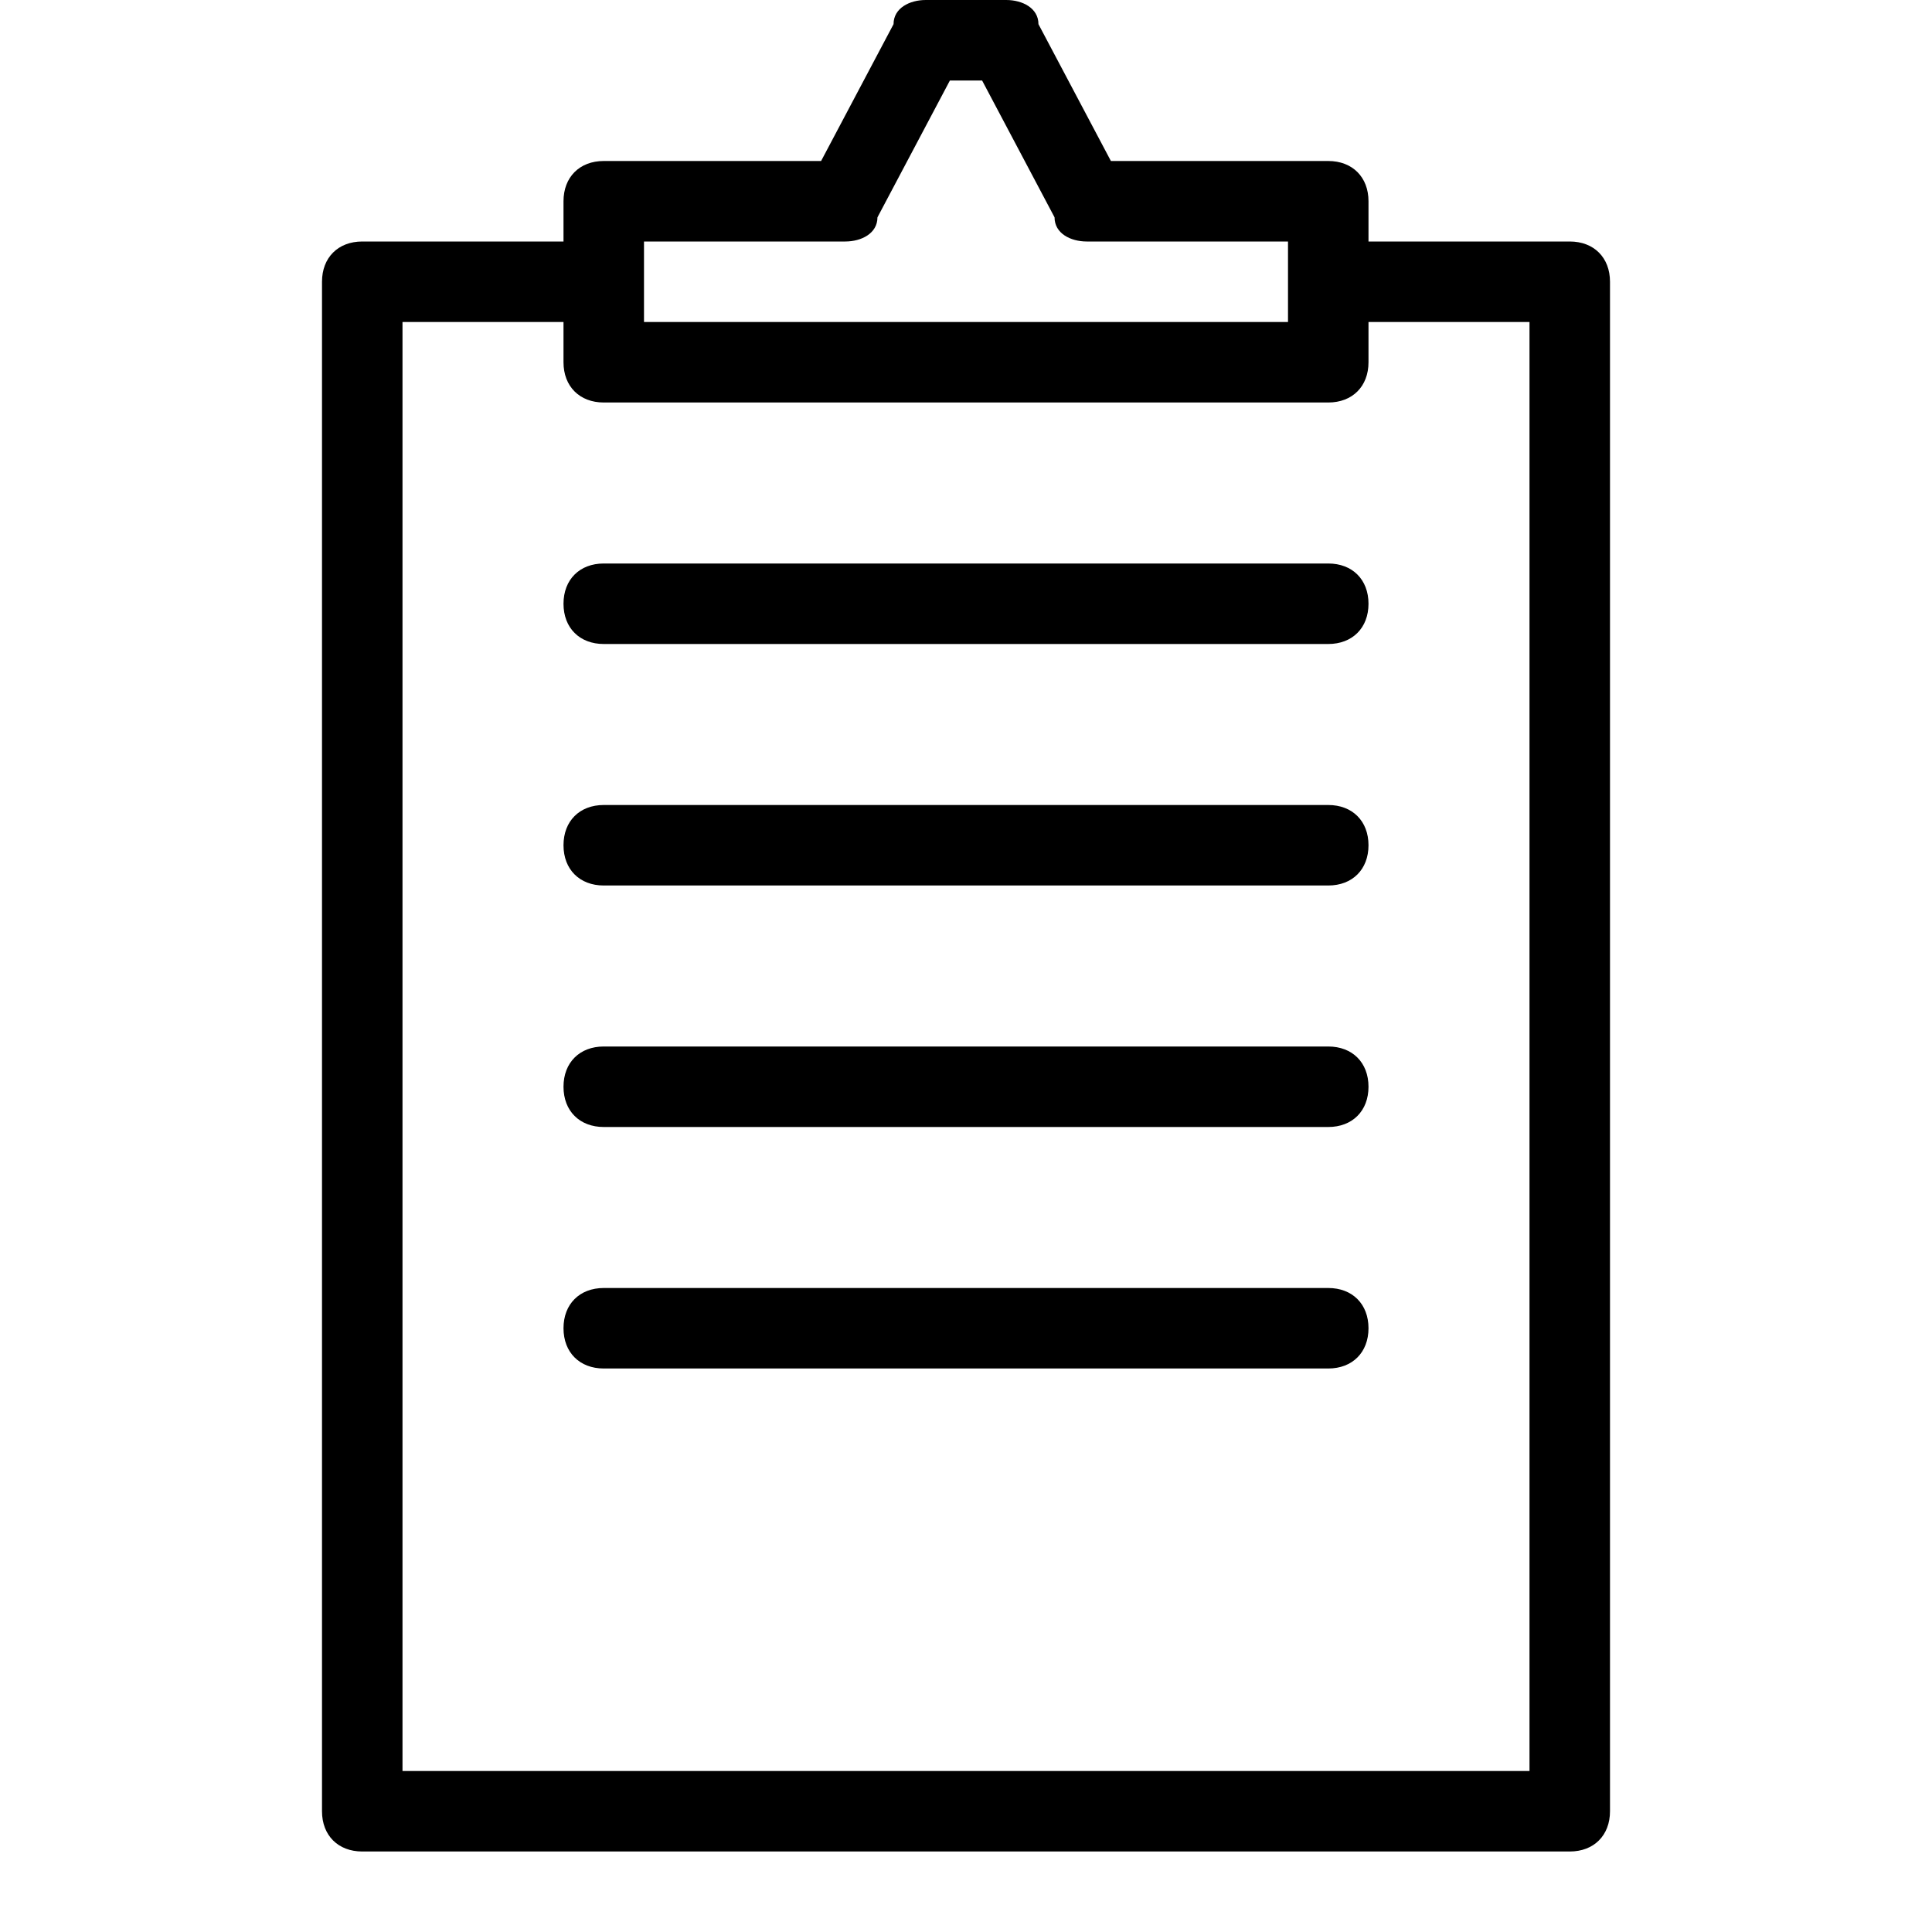 <?xml version="1.0" encoding="utf-8"?>
<!-- Generator: Adobe Illustrator 22.0.1, SVG Export Plug-In . SVG Version: 6.00 Build 0)  -->
<svg version="1.1" id="Icon_build" xmlns="http://www.w3.org/2000/svg" xmlns:xlink="http://www.w3.org/1999/xlink" x="0px" y="0px"
	 width="24px" height="24px" viewBox="0 0 24 24" enable-background="new 0 0 24 24" xml:space="preserve">
<rect fill="none" width="24" height="24"/>
<g>
	<path d="M19.5,3H17V2.5C17,2.2,16.8,2,16.5,2h-2.7l-0.9-1.7C12.9,0.1,12.7,0,12.5,0h-1c-0.2,0-0.4,0.1-0.4,0.3L10.2,2H7.5
		C7.2,2,7,2.2,7,2.5V3H4.5C4.2,3,4,3.2,4,3.5v19C4,22.8,4.2,23,4.5,23h15c0.3,0,0.5-0.2,0.5-0.5v-19C20,3.2,19.8,3,19.5,3z M8,3h2.5
		c0.2,0,0.4-0.1,0.4-0.3L11.8,1h0.4l0.9,1.7C13.1,2.9,13.3,3,13.5,3H16v1H8V3z M19,22H5V4h2v0.5C7,4.8,7.2,5,7.5,5h9
		C16.8,5,17,4.8,17,4.5V4h2V22z"/>
	<path d="M16.5,7h-9C7.2,7,7,7.2,7,7.5S7.2,8,7.5,8h9C16.8,8,17,7.8,17,7.5S16.8,7,16.5,7z"/>
	<path d="M16.5,10h-9C7.2,10,7,10.2,7,10.5S7.2,11,7.5,11h9c0.3,0,0.5-0.2,0.5-0.5S16.8,10,16.5,10z"/>
	<path d="M16.5,13h-9C7.2,13,7,13.2,7,13.5S7.2,14,7.5,14h9c0.3,0,0.5-0.2,0.5-0.5S16.8,13,16.5,13z"/>
	<path d="M16.5,16h-9C7.2,16,7,16.2,7,16.5S7.2,17,7.5,17h9c0.3,0,0.5-0.2,0.5-0.5S16.8,16,16.5,16z"/>
</g>
</svg>
